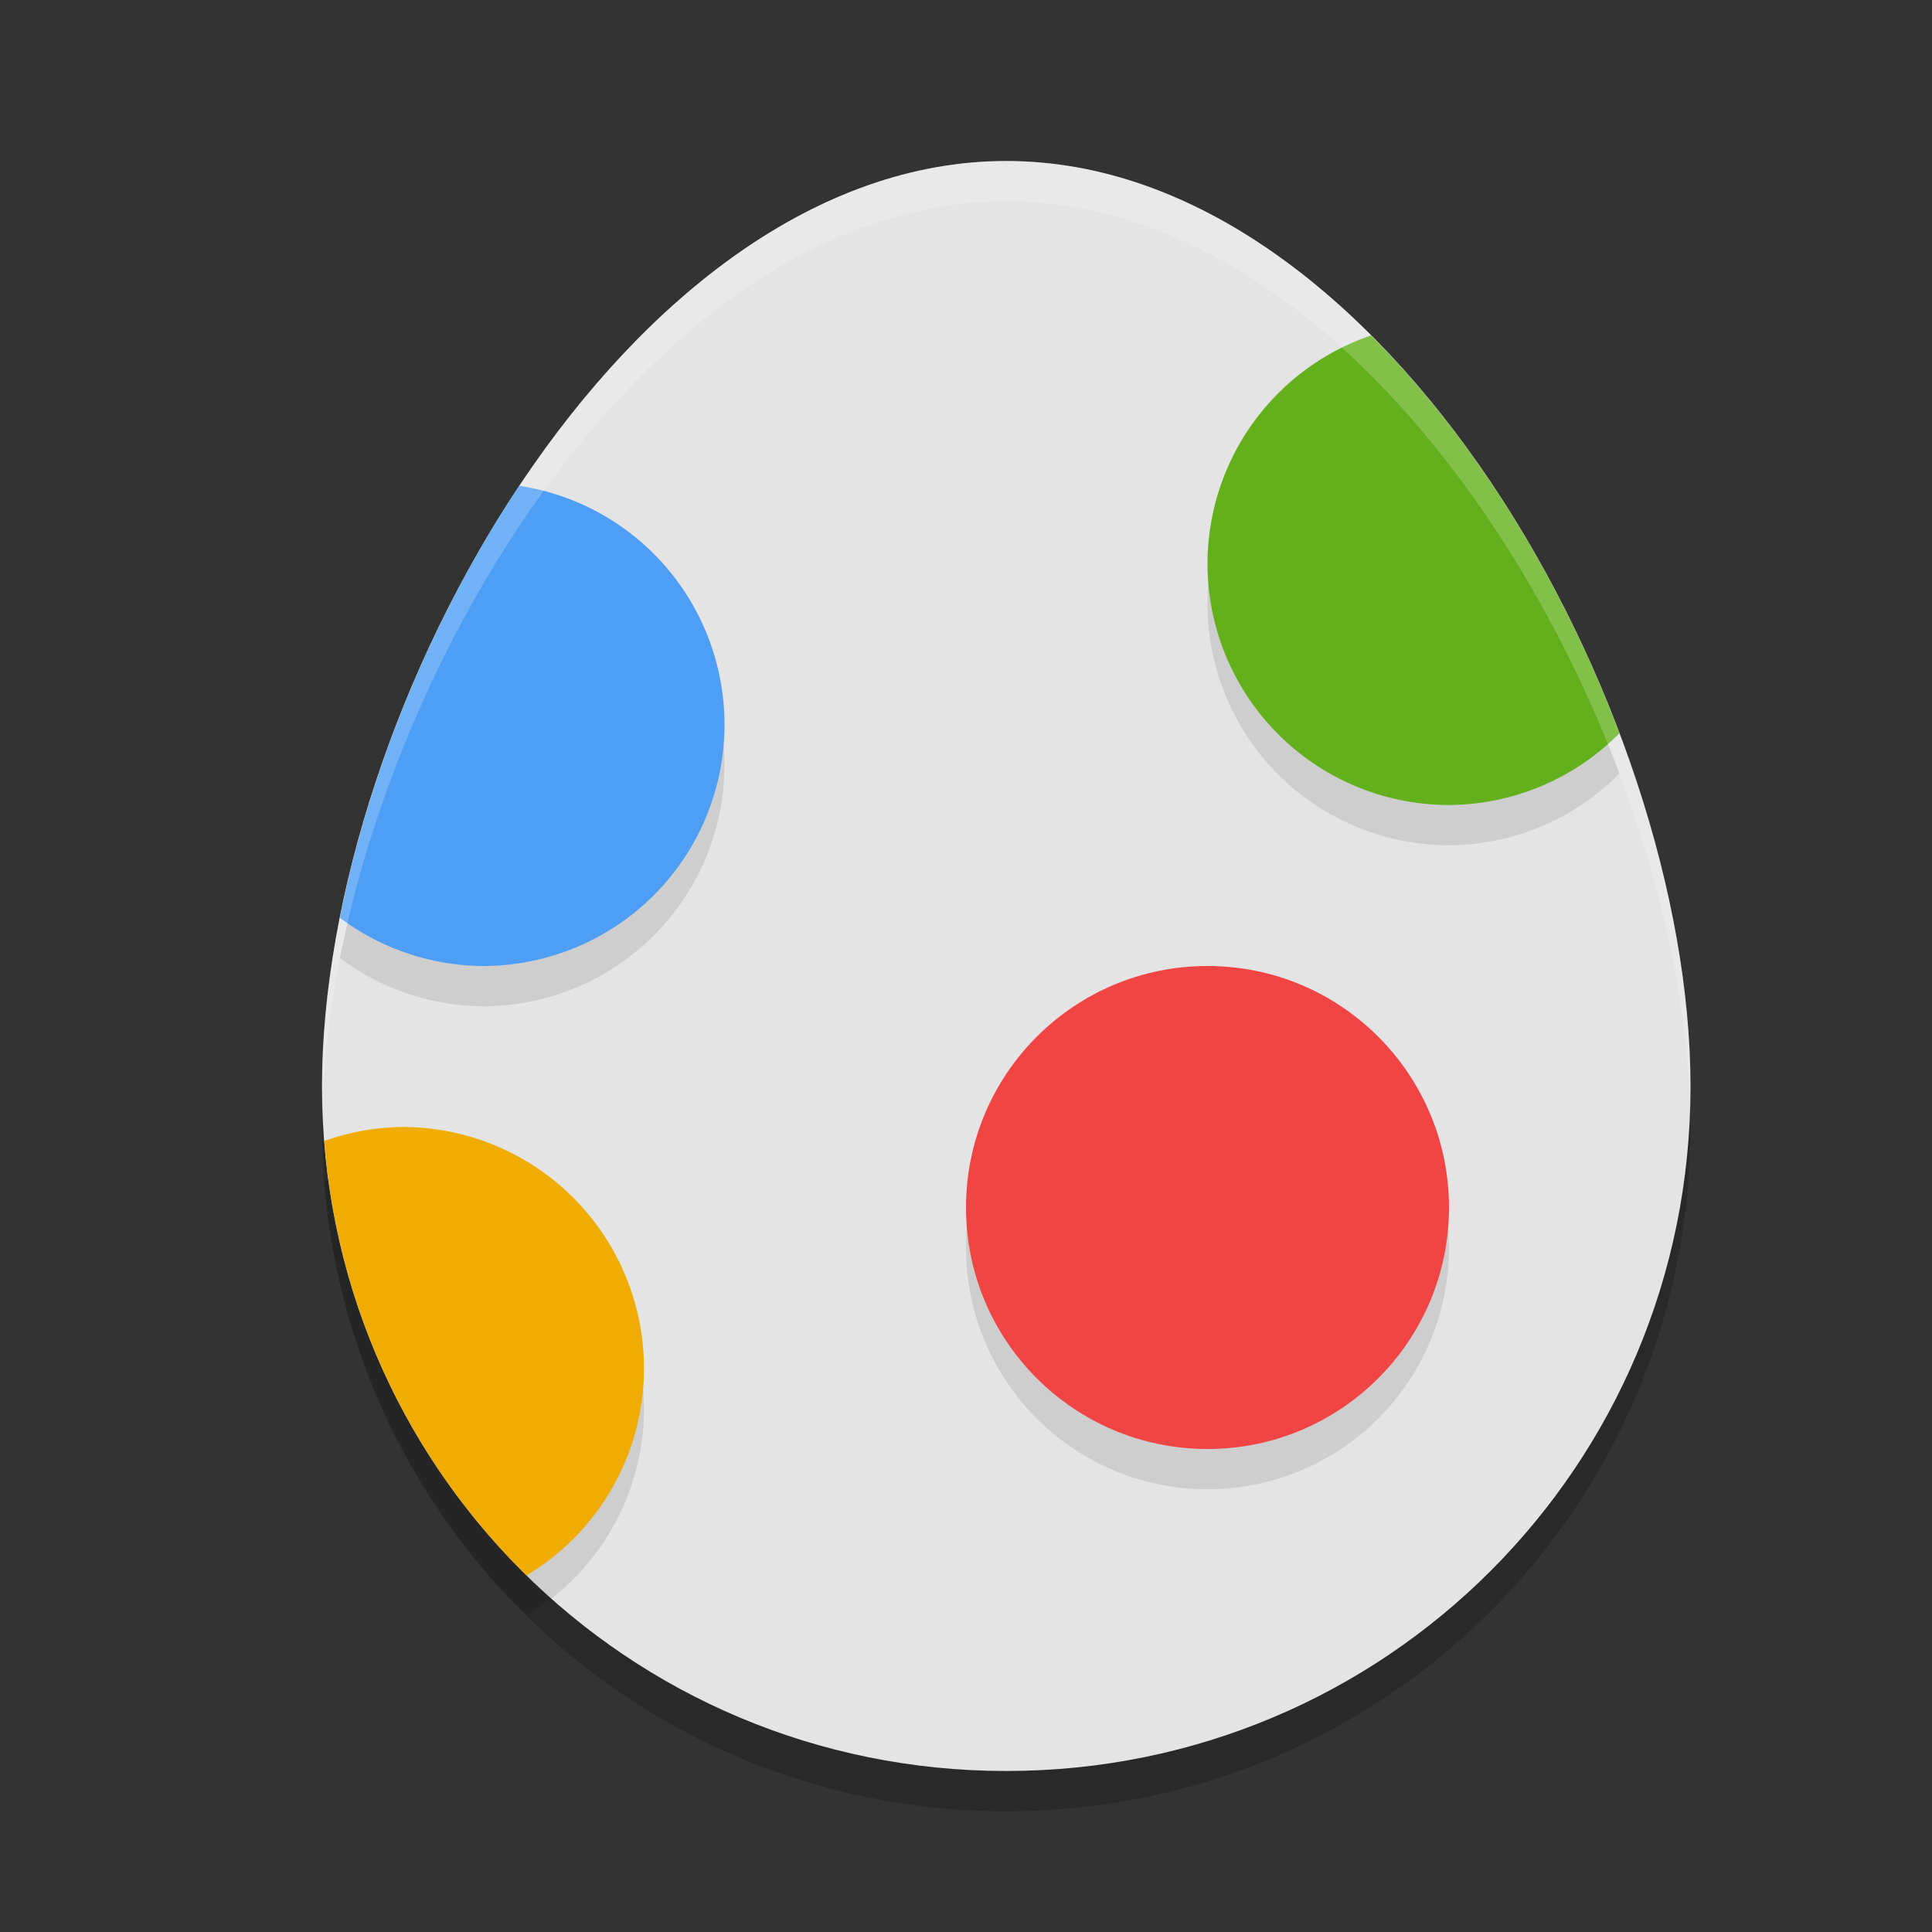 <svg xmlns="http://www.w3.org/2000/svg" width="24" height="24" version="1.1"><rect width="100%" height="100%" fill="#333333" stroke="none"/><defs>
<linearGradient id="ucPurpleBlue" x1="0%" y1="0%" x2="100%" y2="100%">
  <stop offset="0%" style="stop-color:#B794F4;stop-opacity:1"/>
  <stop offset="100%" style="stop-color:#4299E1;stop-opacity:1"/>
</linearGradient>
</defs>
 <path style="opacity:0.2" d="m 12.5,2.5 c 4.709,0 8.5,6.791 8.5,11.5 0,4.709 -3.791,8.5 -8.5,8.5 C 7.791,22.5 4,18.709 4,14 4,9.291 7.791,2.5 12.5,2.5 Z"/>
 <path style="fill:#e4e4e4" d="M 12.5,2 C 17.209,2 21,8.791 21,13.5 21,18.209 17.209,22 12.5,22 7.791,22 4,18.209 4,13.5 4,8.791 7.791,2 12.5,2 Z"/>
 <path style="opacity:0.1" d="M 17.029,4.668 A 3,3 0 0 0 15,7.5 a 3,3 0 0 0 3,3 3,3 0 0 0 2.117,-0.891 C 19.422,7.766 18.351,5.986 17.033,4.668 a 3,3 0 0 0 -0.004,0 z M 6.451,6.535 C 5.367,8.164 4.583,10.085 4.223,11.902 A 3,3 0 0 0 6,12.5 a 3,3 0 0 0 3,-3 A 3,3 0 0 0 6.451,6.535 Z M 15,12.5 a 3,3 0 0 0 -3,3 3,3 0 0 0 3,3 3,3 0 0 0 3,-3 3,3 0 0 0 -3,-3 z m -10,2 A 3,3 0 0 0 4.029,14.674 C 4.194,16.786 5.121,18.676 6.541,20.07 A 3,3 0 0 0 8,17.5 a 3,3 0 0 0 -3,-3 z"/>
 <circle style="fill:#f14545" cx="15" cy="15" r="3"/>
 <path style="fill:#f0ac00" d="M 5 14 A 3 3 0 0 0 4.029 14.174 C 4.194 16.286 5.121 18.177 6.541 19.57 A 3 3 0 0 0 8 17 A 3 3 0 0 0 5 14 z"/>
 <path style="fill:#4d9ef4" d="M 6.451 6.035 C 5.367 7.664 4.583 9.585 4.223 11.402 A 3 3 0 0 0 6 12 A 3 3 0 0 0 9 9 A 3 3 0 0 0 6.451 6.035 z"/>
 <path style="fill:#64b01c" d="M 17.029 4.168 A 3 3 0 0 0 15 7 A 3 3 0 0 0 18 10 A 3 3 0 0 0 20.117 9.109 C 19.422 7.266 18.351 5.487 17.033 4.168 A 3 3 0 0 0 17.029 4.168 z"/>
 <path style="opacity:0.2;fill:#ffffff" d="M 12.5,2 C 7.791,2 4,8.791 4,13.5 4,13.583 4.004,13.665 4.006,13.747 4.137,9.052 7.874,2.5 12.5,2.5 c 4.626,0 8.363,6.552 8.494,11.247 C 20.996,13.665 21,13.583 21,13.5 21,8.791 17.209,2 12.5,2 Z"/>
</svg>
